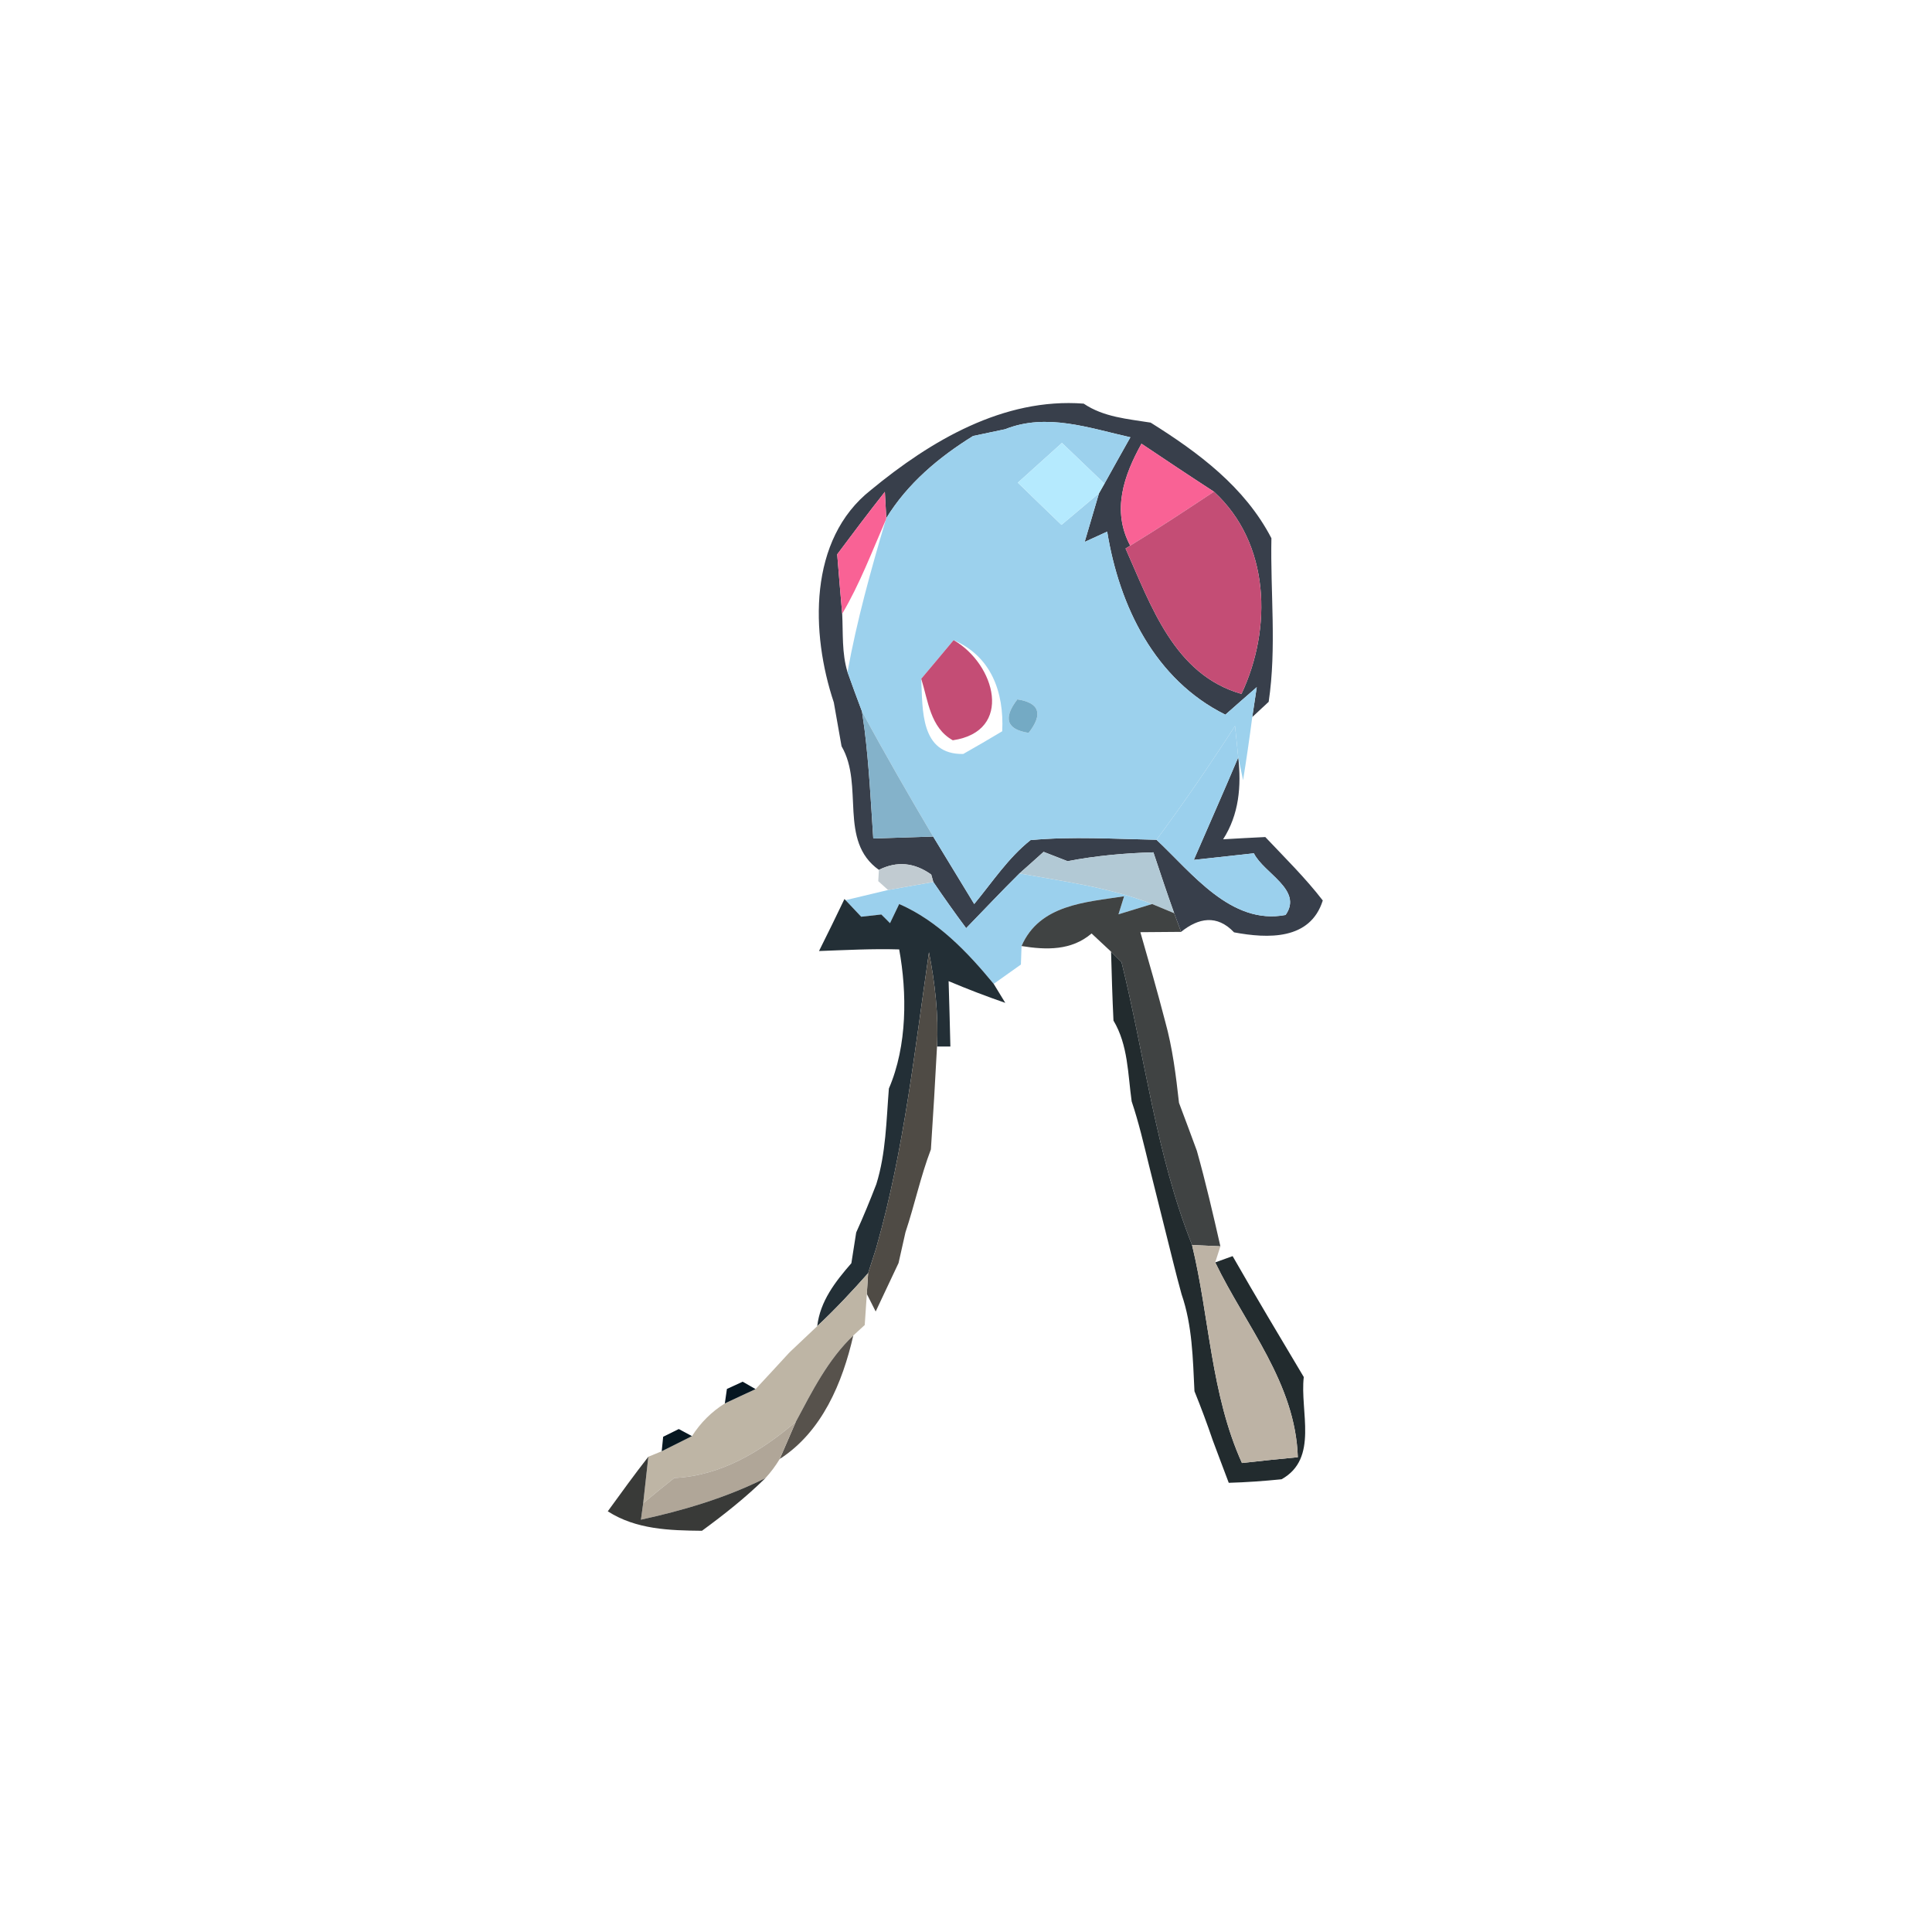 <?xml version="1.0" encoding="UTF-8" ?>
<!DOCTYPE svg PUBLIC "-//W3C//DTD SVG 1.1//EN" "http://www.w3.org/Graphics/SVG/1.1/DTD/svg11.dtd">
<svg width="120pt" height="120pt" viewBox="0 0 120 120" version="1.1" xmlns="http://www.w3.org/2000/svg">
<g id="#303844f5">
<path fill="#303844" opacity="0.96" d=" M 54.10 30.43 C 57.80 27.38 62.33 24.69 67.31 25.07 C 68.55 25.91 70.04 26.02 71.47 26.25 C 74.44 28.11 77.32 30.25 78.97 33.43 C 78.90 36.81 79.30 40.23 78.80 43.59 L 77.78 44.54 L 78.06 42.68 C 77.57 43.11 76.59 43.96 76.11 44.39 C 71.73 42.22 69.52 37.65 68.77 33.02 C 68.42 33.18 67.72 33.50 67.37 33.66 C 67.59 32.90 68.04 31.40 68.26 30.64 L 68.60 30.04 C 69.13 29.08 69.67 28.12 70.21 27.16 C 67.66 26.59 65.01 25.63 62.43 26.66 C 61.93 26.76 60.94 26.98 60.44 27.08 C 58.31 28.40 56.37 30.03 55.05 32.18 L 54.96 30.55 C 53.95 31.83 52.97 33.13 52.00 34.43 C 52.10 35.66 52.20 36.89 52.31 38.12 C 52.37 39.33 52.28 40.57 52.64 41.74 C 52.93 42.56 53.23 43.37 53.54 44.19 L 53.70 45.32 C 53.98 47.56 54.09 49.82 54.24 52.08 C 55.48 52.04 56.72 52.00 57.96 51.96 C 58.81 53.36 59.66 54.75 60.51 56.15 C 61.63 54.80 62.62 53.28 64.01 52.18 C 66.61 51.94 69.23 52.11 71.83 52.16 C 74.04 54.22 76.46 57.48 79.85 56.83 C 80.95 55.27 78.50 54.25 77.88 53.00 C 76.95 53.10 75.08 53.31 74.15 53.41 C 75.07 51.29 76.01 49.17 76.91 47.04 C 77.11 48.82 76.96 50.59 75.97 52.13 C 76.63 52.09 77.93 52.02 78.59 51.99 C 79.81 53.28 81.08 54.53 82.16 55.93 C 81.38 58.41 78.74 58.30 76.65 57.91 C 75.59 56.79 74.44 57.01 73.36 57.88 L 72.93 56.72 C 72.48 55.47 72.06 54.20 71.64 52.94 C 69.85 52.99 68.06 53.15 66.31 53.49 C 65.94 53.35 65.19 53.05 64.82 52.91 C 64.44 53.25 63.70 53.92 63.32 54.25 C 62.20 55.36 61.11 56.52 60.01 57.65 C 59.31 56.71 58.63 55.75 57.97 54.78 L 57.84 54.32 C 56.79 53.57 55.71 53.47 54.59 54.03 C 52.05 52.22 53.69 48.78 52.27 46.35 C 52.11 45.45 51.95 44.54 51.79 43.63 C 50.36 39.35 50.18 33.51 54.10 30.43 M 70.90 27.56 C 69.80 29.54 69.04 31.72 70.20 33.89 L 69.91 34.07 C 71.49 37.61 72.93 41.91 77.11 43.10 C 79.03 39.03 78.89 33.73 75.40 30.54 C 73.89 29.56 72.39 28.56 70.90 27.56 Z" />
</g>
<g id="#9cd1edff">
<path fill="#9cd1ed" opacity="1.00" d=" M 62.43 26.66 C 65.01 25.63 67.66 26.59 70.21 27.16 C 69.67 28.12 69.13 29.08 68.60 30.04 C 67.72 29.19 66.84 28.35 65.96 27.51 C 65.05 28.33 64.14 29.15 63.22 29.98 C 64.12 30.85 65.02 31.73 65.93 32.60 C 66.51 32.11 67.67 31.13 68.26 30.64 C 68.04 31.40 67.59 32.90 67.37 33.66 C 67.72 33.50 68.42 33.18 68.77 33.02 C 69.52 37.65 71.73 42.22 76.11 44.39 C 76.59 43.96 77.57 43.11 78.06 42.68 L 77.78 44.54 C 77.61 45.85 77.42 47.16 77.21 48.46 L 76.91 47.04 C 76.86 46.55 76.76 45.58 76.71 45.09 C 75.15 47.50 73.54 49.86 71.83 52.16 C 69.23 52.11 66.61 51.94 64.01 52.18 C 62.62 53.28 61.63 54.80 60.51 56.15 C 59.66 54.75 58.81 53.36 57.96 51.96 C 56.44 49.39 54.95 46.81 53.54 44.19 C 53.23 43.37 52.93 42.56 52.64 41.74 C 53.22 38.54 54.09 35.42 55.01 32.31 L 55.05 32.18 C 56.37 30.03 58.31 28.40 60.44 27.08 C 60.94 26.98 61.93 26.76 62.43 26.66 M 59.23 39.76 C 58.73 40.36 57.73 41.56 57.22 42.16 C 57.31 44.07 57.15 46.88 59.83 46.83 C 60.64 46.37 61.45 45.90 62.25 45.42 C 62.37 42.98 61.56 40.76 59.23 39.76 M 63.19 43.44 C 62.29 44.61 62.52 45.31 63.89 45.52 C 64.80 44.35 64.57 43.65 63.19 43.44 M 58.30 49.21 C 58.82 49.71 58.82 49.71 58.30 49.21 Z" />
</g>
<g id="#b5eafeff">
<path fill="#b5eafe" opacity="1.00" d=" M 63.22 29.98 C 64.14 29.15 65.05 28.33 65.96 27.51 C 66.84 28.35 67.72 29.19 68.60 30.04 L 68.26 30.64 C 67.67 31.13 66.51 32.11 65.93 32.60 C 65.02 31.73 64.12 30.85 63.22 29.98 Z" />
</g>
<g id="#f96295ff">
<path fill="#f96295" opacity="1.00" d=" M 70.90 27.56 C 72.39 28.56 73.89 29.56 75.40 30.54 C 73.68 31.68 71.96 32.82 70.20 33.89 C 69.04 31.72 69.80 29.54 70.90 27.56 Z" />
<path fill="#f96295" opacity="1.00" d=" M 52.00 34.43 C 52.97 33.13 53.95 31.83 54.96 30.55 L 55.05 32.18 L 55.01 32.31 C 54.16 34.26 53.40 36.28 52.31 38.12 C 52.20 36.89 52.10 35.66 52.00 34.43 Z" />
</g>
<g id="#c44d75ff">
<path fill="#c44d75" opacity="1.00" d=" M 70.20 33.89 C 71.96 32.82 73.68 31.68 75.40 30.54 C 78.89 33.73 79.03 39.03 77.11 43.10 C 72.93 41.91 71.49 37.61 69.91 34.07 L 70.20 33.89 Z" />
<path fill="#c44d75" opacity="1.00" d=" M 59.23 39.76 C 61.82 41.24 62.98 45.42 59.18 45.98 C 57.78 45.20 57.65 43.53 57.22 42.16 C 57.73 41.56 58.73 40.36 59.23 39.76 Z" />
</g>
<g id="#74aac4ff">
<path fill="#74aac4" opacity="1.00" d=" M 63.19 43.44 C 64.57 43.65 64.80 44.35 63.89 45.52 C 62.52 45.31 62.29 44.61 63.19 43.44 Z" />
</g>
<g id="#84b2caff">
<path fill="#84b2ca" opacity="1.00" d=" M 53.70 45.32 L 53.54 44.19 C 54.95 46.81 56.44 49.39 57.96 51.96 C 56.72 52.00 55.48 52.04 54.24 52.08 C 54.09 49.82 53.98 47.56 53.70 45.32 Z" />
</g>
<g id="#9bd0edff">
<path fill="#9bd0ed" opacity="1.00" d=" M 71.83 52.16 C 73.54 49.86 75.15 47.50 76.71 45.09 C 76.76 45.58 76.86 46.55 76.91 47.04 C 76.01 49.17 75.07 51.29 74.15 53.41 C 75.08 53.31 76.95 53.10 77.88 53.00 C 78.50 54.25 80.95 55.27 79.85 56.83 C 76.46 57.48 74.04 54.22 71.83 52.16 Z" />
<path fill="#9bd0ed" opacity="1.00" d=" M 60.01 57.65 C 61.11 56.52 62.20 55.36 63.32 54.25 C 66.10 54.75 68.92 55.12 71.56 56.15 C 71.04 56.31 70.00 56.63 69.47 56.79 L 69.82 55.67 C 67.43 56.04 64.57 56.18 63.45 58.76 L 63.41 59.91 C 62.99 60.21 62.14 60.81 61.72 61.11 C 60.09 59.13 58.24 57.19 55.85 56.15 C 55.71 56.45 55.42 57.04 55.28 57.34 C 55.14 57.20 54.88 56.93 54.74 56.80 L 53.49 56.94 L 52.52 55.91 C 53.18 55.75 54.50 55.44 55.16 55.28 C 55.86 55.16 57.27 54.90 57.97 54.78 C 58.63 55.75 59.31 56.71 60.01 57.65 Z" />
</g>
<g id="#6897aeff">
<path fill="#6897ae" opacity="1.00" d=" M 58.30 49.21 C 58.82 49.71 58.82 49.71 58.30 49.21 Z" />
</g>
<g id="#c1cbd1ff">
<path fill="#c1cbd1" opacity="1.00" d=" M 54.59 54.03 C 55.71 53.47 56.79 53.57 57.84 54.32 L 57.97 54.78 C 57.27 54.90 55.86 55.16 55.16 55.28 L 54.55 54.73 L 54.59 54.03 Z" />
</g>
<g id="#b2c9d5ff">
<path fill="#b2c9d5" opacity="1.00" d=" M 63.32 54.25 C 63.70 53.92 64.44 53.25 64.82 52.91 C 65.19 53.05 65.94 53.35 66.31 53.49 C 68.06 53.15 69.85 52.99 71.64 52.94 C 72.06 54.20 72.48 55.47 72.93 56.72 C 72.59 56.58 71.90 56.29 71.56 56.15 C 68.92 55.12 66.10 54.75 63.32 54.25 Z" />
</g>
<g id="#1f2b32fa">
<path fill="#1f2b32" opacity="0.98" d=" M 52.45 55.84 L 52.52 55.91 L 53.49 56.94 L 54.74 56.80 C 54.88 56.93 55.14 57.20 55.28 57.34 C 55.42 57.04 55.71 56.45 55.85 56.15 C 58.24 57.19 60.09 59.13 61.72 61.11 L 62.44 62.29 C 61.25 61.88 60.08 61.43 58.92 60.94 C 58.96 62.29 59.00 63.65 59.03 65.00 L 58.20 65.00 C 58.30 63.04 58.08 61.08 57.70 59.15 C 56.81 65.26 56.15 71.42 54.46 77.38 C 54.45 77.42 54.42 77.51 54.41 77.56 C 54.29 77.94 54.04 78.70 53.92 79.08 C 52.91 80.22 51.87 81.33 50.76 82.37 C 50.94 80.81 51.89 79.60 52.88 78.46 C 52.95 77.98 53.11 77.03 53.18 76.55 C 53.63 75.56 54.04 74.56 54.43 73.55 C 55.03 71.63 55.05 69.60 55.21 67.61 C 56.36 64.95 56.34 61.65 55.85 58.97 C 54.19 58.92 52.53 59.01 50.87 59.07 C 51.41 58.00 51.93 56.92 52.45 55.84 Z" />
</g>
<g id="#404343ff">
<path fill="#404343" opacity="1.00" d=" M 63.45 58.76 C 64.57 56.18 67.43 56.04 69.82 55.67 L 69.47 56.79 C 70.00 56.63 71.04 56.31 71.56 56.15 C 71.90 56.29 72.59 56.58 72.93 56.72 L 73.36 57.88 C 72.73 57.88 71.46 57.90 70.83 57.90 C 71.36 59.74 71.89 61.59 72.37 63.44 C 72.83 65.09 73.04 66.80 73.23 68.50 C 73.60 69.49 73.98 70.49 74.34 71.48 C 74.89 73.44 75.35 75.43 75.80 77.41 L 74.04 77.33 C 71.80 71.68 71.11 65.62 69.66 59.76 L 69.01 59.11 C 68.71 58.83 68.10 58.26 67.80 57.98 C 66.55 59.05 64.99 59.01 63.45 58.76 Z" />
</g>
<g id="#222b2eff">
<path fill="#222b2e" opacity="1.00" d=" M 69.01 59.11 L 69.66 59.76 C 71.11 65.62 71.80 71.68 74.04 77.33 C 75.13 81.83 75.20 86.57 77.14 90.87 C 78.29 90.74 79.45 90.62 80.61 90.51 C 80.46 85.89 77.39 82.37 75.48 78.41 L 76.56 78.02 C 78.00 80.54 79.49 83.03 80.98 85.53 C 80.73 87.66 81.92 90.59 79.60 91.88 C 78.51 91.99 77.41 92.07 76.32 92.10 C 76.07 91.45 75.58 90.13 75.33 89.47 C 74.98 88.44 74.60 87.42 74.19 86.41 C 74.09 84.39 74.06 82.33 73.39 80.39 C 73.02 79.06 72.71 77.73 72.37 76.40 C 72.03 75.07 71.71 73.73 71.37 72.40 C 71.04 71.06 70.73 69.71 70.29 68.41 C 70.05 66.71 70.07 64.91 69.16 63.39 C 69.09 61.96 69.05 60.54 69.01 59.11 Z" />
</g>
<g id="#4f4b45ff">
<path fill="#4f4b45" opacity="1.00" d=" M 57.70 59.15 C 58.08 61.08 58.30 63.04 58.20 65.00 C 58.09 67.13 57.96 69.26 57.82 71.39 C 57.18 73.07 56.81 74.83 56.24 76.54 C 56.13 77.02 55.92 77.97 55.81 78.45 C 55.45 79.21 54.74 80.71 54.39 81.46 L 53.84 80.37 L 53.92 79.08 C 54.04 78.70 54.29 77.94 54.41 77.56 C 54.42 77.51 54.45 77.42 54.46 77.38 C 56.15 71.42 56.81 65.26 57.70 59.15 Z" />
</g>
<g id="#857e75ff">
<path fill="#857e75" opacity="1.00" d=" M 54.41 77.56 C 54.42 77.51 54.45 77.42 54.46 77.38 C 54.45 77.42 54.42 77.51 54.41 77.56 Z" />
</g>
<g id="#bdb3a5ff">
<path fill="#bdb3a5" opacity="1.00" d=" M 74.04 77.33 L 75.80 77.41 C 75.72 77.66 75.56 78.16 75.48 78.41 C 77.39 82.37 80.46 85.89 80.61 90.51 C 79.45 90.62 78.29 90.74 77.14 90.87 C 75.20 86.57 75.13 81.83 74.04 77.33 Z" />
</g>
<g id="#beb5a5ff">
<path fill="#beb5a5" opacity="1.00" d=" M 50.76 82.37 C 51.87 81.33 52.91 80.22 53.92 79.08 L 53.84 80.37 C 53.81 80.85 53.74 81.82 53.71 82.30 L 53.00 82.95 C 51.42 84.45 50.44 86.42 49.43 88.31 C 47.28 90.15 44.77 91.67 41.88 91.80 C 41.23 92.32 40.58 92.84 39.95 93.37 C 40.03 92.65 40.19 91.20 40.27 90.48 C 40.47 90.40 40.89 90.23 41.10 90.14 C 41.57 89.91 42.51 89.43 42.98 89.20 C 43.51 88.37 44.19 87.69 45.02 87.17 C 45.50 86.94 46.46 86.50 46.93 86.28 C 47.45 85.72 48.48 84.61 48.99 84.05 C 49.02 84.02 49.08 83.96 49.11 83.93 C 49.52 83.54 50.35 82.76 50.76 82.37 Z" />
</g>
<g id="#57524cff">
<path fill="#57524c" opacity="1.00" d=" M 49.43 88.31 C 50.44 86.42 51.42 84.45 53.00 82.95 C 52.33 85.88 51.06 88.93 48.43 90.62 C 48.68 90.04 49.18 88.89 49.43 88.31 Z" />
</g>
<g id="#948c82ff">
<path fill="#948c82" opacity="1.00" d=" M 48.99 84.05 C 49.02 84.02 49.08 83.96 49.11 83.93 C 49.08 83.96 49.02 84.02 48.99 84.05 Z" />
</g>
<g id="#061621ff">
<path fill="#061621" opacity="1.00" d=" M 45.15 86.27 L 46.13 85.82 L 46.93 86.28 C 46.46 86.50 45.50 86.94 45.02 87.17 L 45.15 86.27 Z" />
</g>
<g id="#b0a698ff">
<path fill="#b0a698" opacity="1.00" d=" M 41.88 91.80 C 44.77 91.67 47.28 90.15 49.43 88.31 C 49.18 88.89 48.68 90.04 48.43 90.62 C 48.17 91.05 47.88 91.44 47.54 91.81 C 45.09 93.03 42.47 93.81 39.81 94.39 L 39.95 93.37 C 40.58 92.84 41.23 92.32 41.88 91.80 Z" />
</g>
<g id="#071821ff">
<path fill="#071821" opacity="1.00" d=" M 41.19 89.24 L 42.16 88.76 L 42.98 89.20 C 42.51 89.43 41.57 89.91 41.10 90.14 L 41.19 89.24 Z" />
</g>
<g id="#393a38ff">
<path fill="#393a38" opacity="1.00" d=" M 37.75 93.87 C 38.58 92.73 39.40 91.59 40.27 90.48 C 40.19 91.20 40.03 92.65 39.95 93.37 L 39.81 94.39 C 42.47 93.81 45.09 93.03 47.54 91.81 C 46.32 93.01 44.98 94.07 43.60 95.08 C 41.58 95.06 39.51 95.00 37.75 93.87 Z" />
</g>
</svg>
